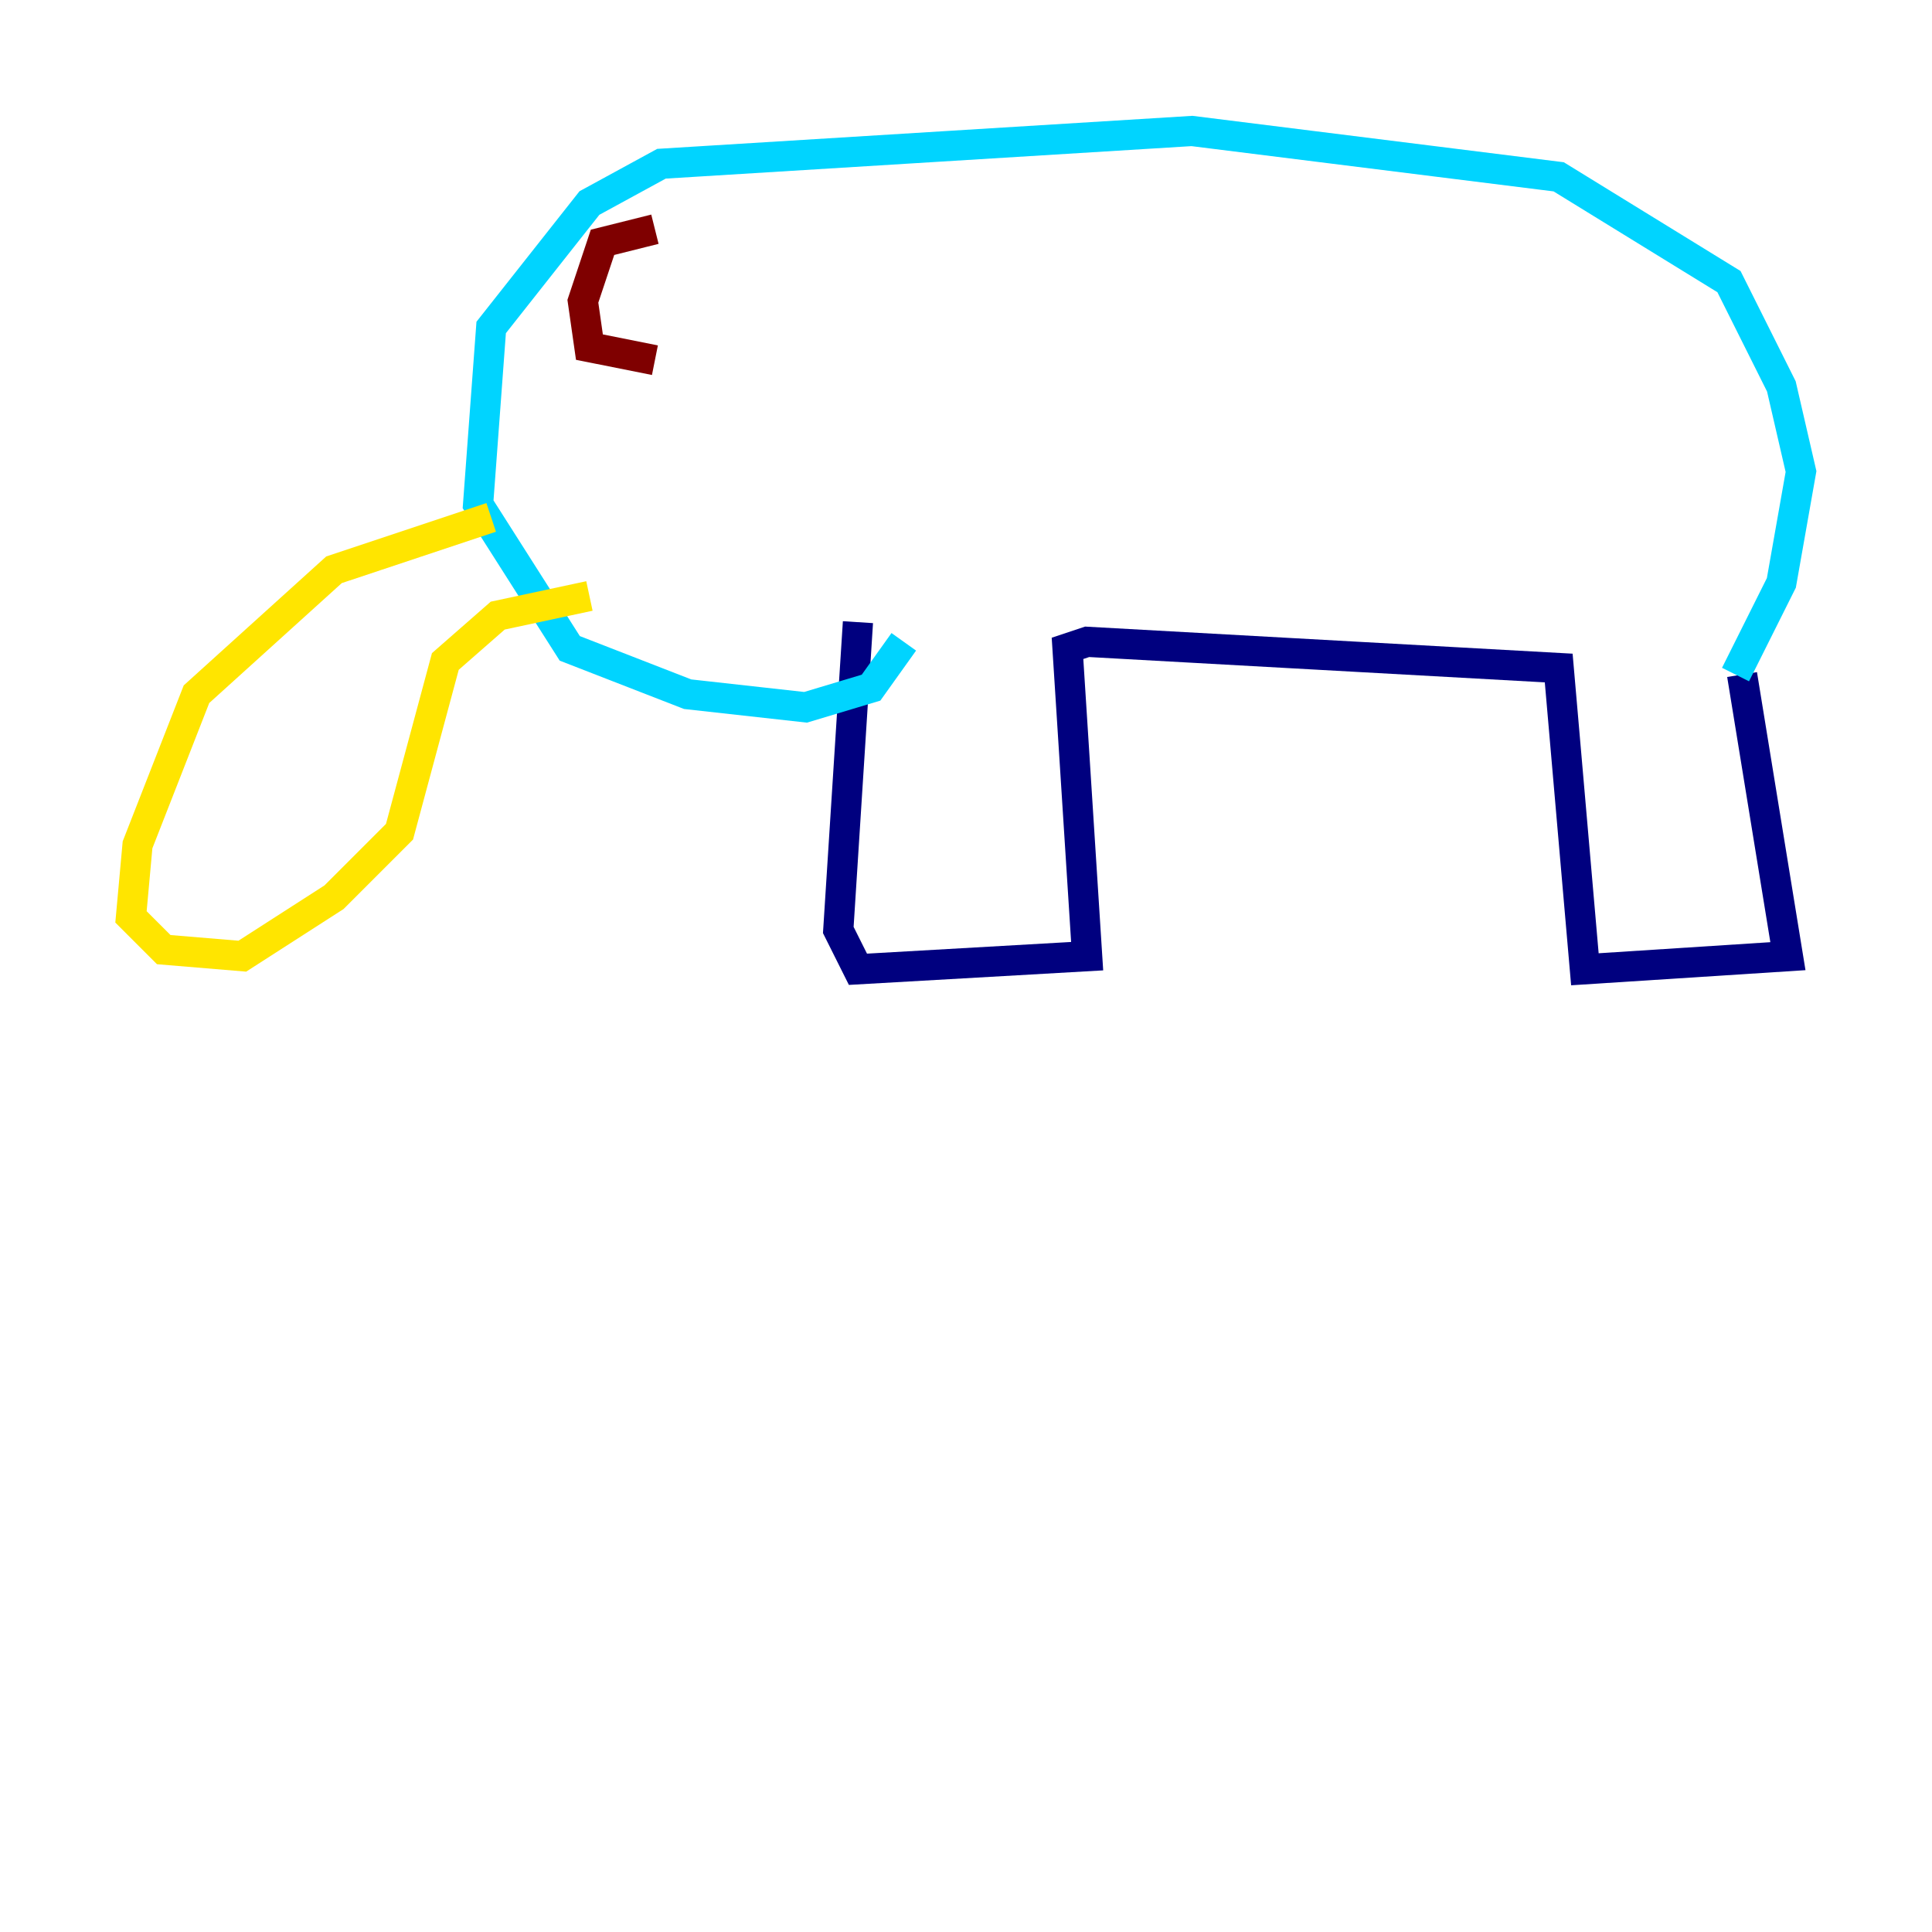 <?xml version="1.0" encoding="utf-8" ?>
<svg baseProfile="tiny" height="128" version="1.2" viewBox="0,0,128,128" width="128" xmlns="http://www.w3.org/2000/svg" xmlns:ev="http://www.w3.org/2001/xml-events" xmlns:xlink="http://www.w3.org/1999/xlink"><defs /><polyline fill="none" points="56.841,41.22 55.539,61.614 56.841,64.217 72.027,63.349 70.725,42.956 72.027,42.522 103.268,44.258 105.003,64.217 118.454,63.349 115.417,44.691" stroke="#00007f" stroke-width="2" /><polyline fill="none" points="114.983,44.691 118.02,38.617 119.322,31.241 118.02,25.6 114.549,18.658 103.268,11.715 78.969,8.678 43.824,10.848 39.051,13.451 32.542,21.695 31.675,33.41 37.749,42.956 45.559,45.993 53.37,46.861 57.709,45.559 59.878,42.522" stroke="#00d4ff" stroke-width="2" /><polyline fill="none" points="32.542,34.278 22.129,37.749 13.017,45.993 9.112,55.973 8.678,60.746 10.848,62.915 16.054,63.349 22.129,59.444 26.468,55.105 29.505,43.824 32.976,40.786 39.051,39.485" stroke="#ffe500" stroke-width="2" /><polyline fill="none" points="43.39,15.186 39.919,16.054 38.617,19.959 39.051,22.997 43.39,23.864" stroke="#7f0000" stroke-width="2" /></svg>